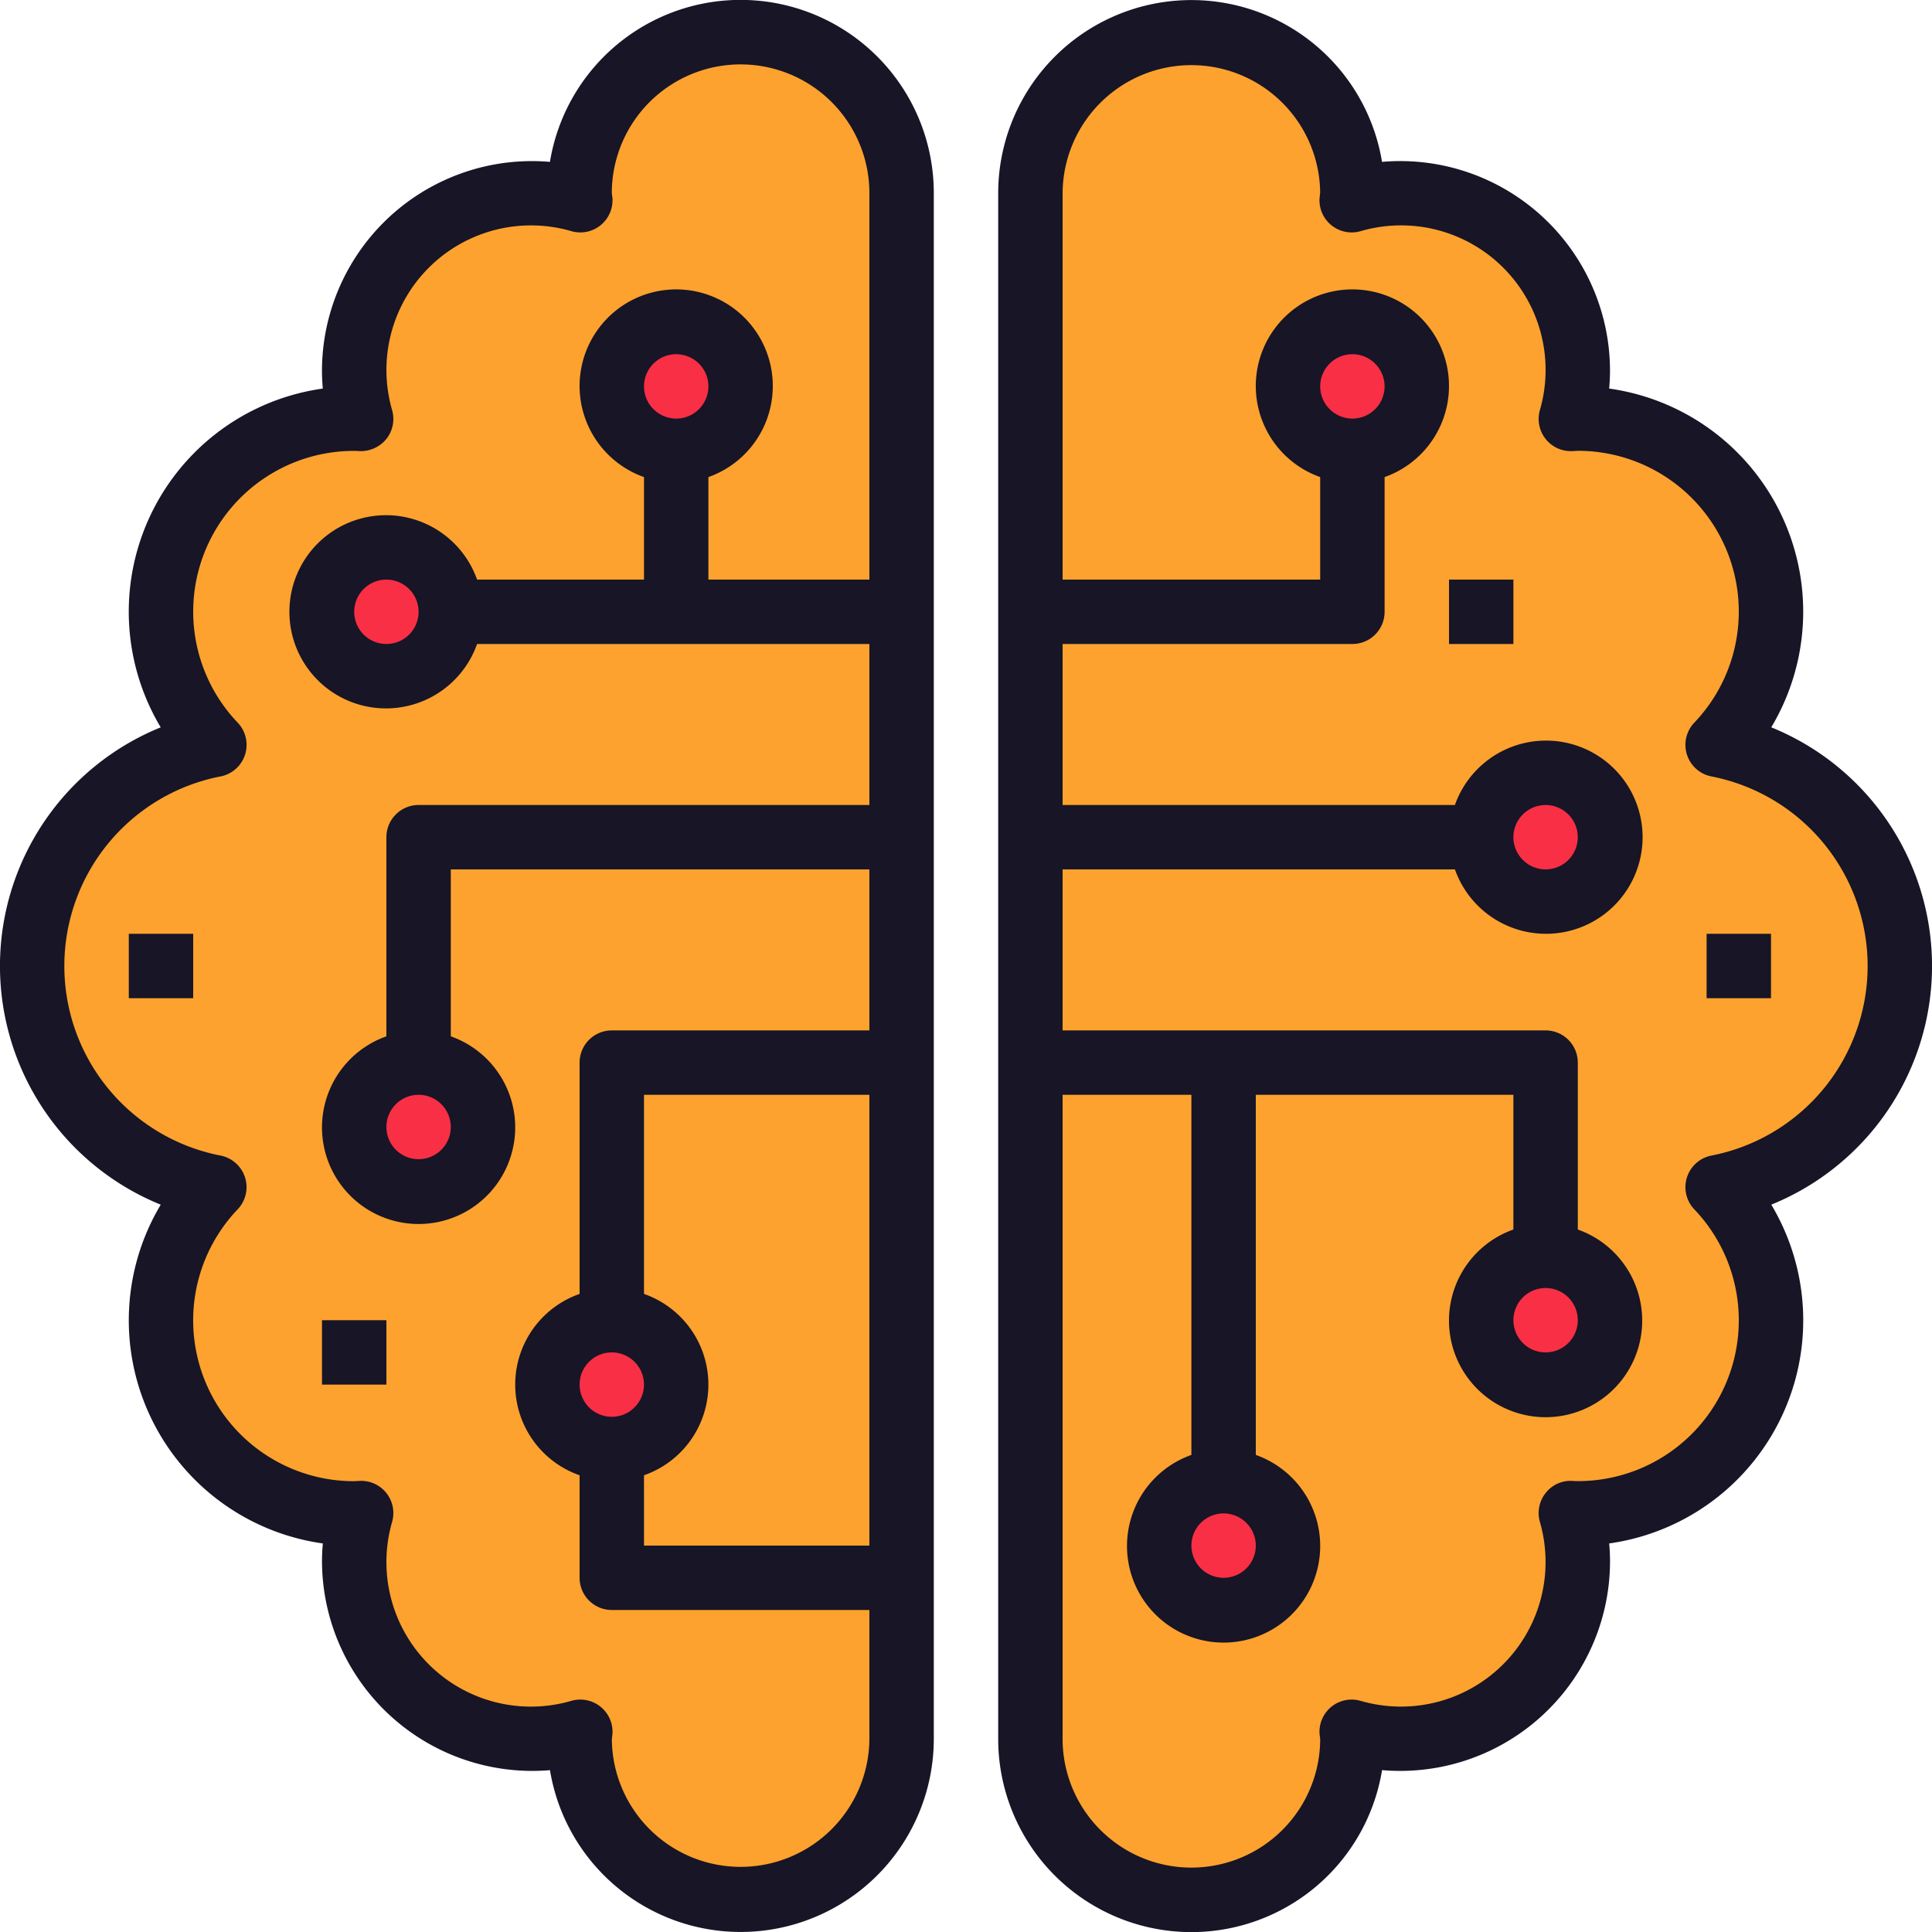 <svg xmlns="http://www.w3.org/2000/svg" width="200" height="200" viewBox="0 0 200 200">
  <g id="artificial-intelligence" transform="translate(-2 -2)">
    <path id="Path_222" data-name="Path 222" d="M93,19.667v160a16.667,16.667,0,1,1-33.333,0c0-.233.067-.467.067-.733a18.073,18.073,0,0,1-5.067.733,18.323,18.323,0,0,1-18.333-18.333,18.017,18.017,0,0,1,.733-5.033c-.267,0-.5.033-.733.033a20.016,20.016,0,0,1-20-20,19.8,19.8,0,0,1,5.533-13.767,23.331,23.331,0,0,1,0-45.8A19.8,19.8,0,0,1,16.333,63a20.016,20.016,0,0,1,20-20c.233,0,.467.033.733.033A18.017,18.017,0,0,1,36.333,38,18.323,18.323,0,0,1,54.667,19.667a18.073,18.073,0,0,1,5.067.733c0-.267-.067-.5-.067-.733a16.667,16.667,0,0,1,33.333,0Z" transform="translate(2.333 2.333)" fill="#fda22e"/>
    <path id="Path_223" data-name="Path 223" d="M105.133,76.767a23.331,23.331,0,0,1,0,45.8,19.8,19.8,0,0,1,5.533,13.767,20.016,20.016,0,0,1-20,20c-.233,0-.467-.033-.733-.033a18.018,18.018,0,0,1,.733,5.033,18.323,18.323,0,0,1-18.333,18.333,18.073,18.073,0,0,1-5.067-.733c0,.267.067.5.067.733a16.667,16.667,0,1,1-33.333,0v-160a16.667,16.667,0,1,1,33.333,0c0,.233-.067.467-.067.733a18.073,18.073,0,0,1,5.067-.733A18.323,18.323,0,0,1,90.667,38a18.018,18.018,0,0,1-.733,5.033c.267,0,.5-.033.733-.033a20.016,20.016,0,0,1,20,20,19.8,19.8,0,0,1-5.533,13.767Z" transform="translate(74.667 2.333)" fill="#fda22e"/>
    <g id="Group_961" data-name="Group 961" transform="translate(35.333 35.333)">
      <circle id="Ellipse_45" data-name="Ellipse 45" cx="6.667" cy="6.667" r="6.667" transform="translate(100)" fill="#f82f45"/>
      <circle id="Ellipse_46" data-name="Ellipse 46" cx="6.667" cy="6.667" r="6.667" transform="translate(120 46.667)" fill="#f82f45"/>
      <circle id="Ellipse_47" data-name="Ellipse 47" cx="6.667" cy="6.667" r="6.667" transform="translate(86.667 120)" fill="#f82f45"/>
      <circle id="Ellipse_48" data-name="Ellipse 48" cx="6.667" cy="6.667" r="6.667" transform="translate(120 96.667)" fill="#f82f45"/>
      <circle id="Ellipse_49" data-name="Ellipse 49" cx="6.667" cy="6.667" r="6.667" transform="translate(30)" fill="#f82f45"/>
      <circle id="Ellipse_50" data-name="Ellipse 50" cx="6.667" cy="6.667" r="6.667" transform="translate(3.333 76.667)" fill="#f82f45"/>
      <circle id="Ellipse_51" data-name="Ellipse 51" cx="6.667" cy="6.667" r="6.667" transform="translate(23.333 103.333)" fill="#f82f45"/>
      <circle id="Ellipse_52" data-name="Ellipse 52" cx="6.667" cy="6.667" r="6.667" transform="translate(0 23.333)" fill="#f82f45"/>
    </g>
    <path id="Path_224" data-name="Path 224" d="M113.027,77.293a23.324,23.324,0,0,0-16.78-35.07c.057-.63.087-1.26.087-1.89a21.725,21.725,0,0,0-23.6-21.577A20,20,0,0,0,33,22V182a20,20,0,0,0,39.737,3.243,21.724,21.724,0,0,0,23.6-21.577c0-.63-.03-1.26-.087-1.89a23.324,23.324,0,0,0,16.78-35.07,26.662,26.662,0,0,0,0-49.413Zm-6.187,44.33a3.331,3.331,0,0,0-1.777,5.57,16.641,16.641,0,0,1-12.237,28.13c-.05,0-.387-.02-.433-.023a3.27,3.27,0,0,0-2.74,1.28,3.328,3.328,0,0,0-.577,2.967A14.967,14.967,0,0,1,70.513,178.07a3.331,3.331,0,0,0-4.25,3.357c0,.1.057.47.07.573a13.333,13.333,0,1,1-26.667,0V115.333H53v37.28a10,10,0,1,0,6.667,0v-37.28H86.333V129.28a10,10,0,1,0,6.667,0V112a3.335,3.335,0,0,0-3.333-3.333h-50V92H80.28a10,10,0,1,0,0-6.667H39.667V68.667h30A3.335,3.335,0,0,0,73,65.333V51.387a10,10,0,1,0-6.667,0V62H39.667V22a13.332,13.332,0,0,1,26.663-.07c-.013.1-.06.537-.067.643a3.332,3.332,0,0,0,4.25,3.357A14.962,14.962,0,0,1,89.077,44.453,3.332,3.332,0,0,0,92.393,48.7c.04,0,.567-.03.607-.033a16.648,16.648,0,0,1,12.063,28.14,3.331,3.331,0,0,0,1.777,5.57,19.994,19.994,0,0,1,0,39.247ZM59.667,162a3.333,3.333,0,1,1-3.333-3.333A3.339,3.339,0,0,1,59.667,162ZM93,138.667a3.333,3.333,0,1,1-3.333-3.333A3.339,3.339,0,0,1,93,138.667Zm-6.667-50A3.333,3.333,0,1,1,89.667,92,3.339,3.339,0,0,1,86.333,88.667ZM66.333,42a3.333,3.333,0,1,1,3.333,3.333A3.339,3.339,0,0,1,66.333,42Z" transform="translate(72.333 0)" fill="#171526"/>
    <path id="Path_225" data-name="Path 225" d="M18.64,126.707a23.324,23.324,0,0,0,16.78,35.07c-.057.63-.087,1.26-.087,1.89a21.773,21.773,0,0,0,23.6,21.58A20,20,0,0,0,98.667,182V22A20,20,0,0,0,58.93,18.757a21.74,21.74,0,0,0-23.6,21.577c0,.63.03,1.26.087,1.89a23.324,23.324,0,0,0-16.78,35.07,26.662,26.662,0,0,0,0,49.413ZM65.333,142A3.333,3.333,0,1,1,62,145.333,3.339,3.339,0,0,1,65.333,142Zm3.333,12.72a9.942,9.942,0,0,0,0-18.773V115.333H92V162H68.667ZM24.827,82.377a3.331,3.331,0,0,0,1.777-5.57A16.641,16.641,0,0,1,38.84,48.677c.047,0,.387.02.433.023a3.424,3.424,0,0,0,2.74-1.28,3.328,3.328,0,0,0,.577-2.967A14.967,14.967,0,0,1,61.153,25.93a3.332,3.332,0,0,0,4.25-3.357c0-.1-.057-.47-.07-.573A13.333,13.333,0,1,1,92,22V62H75.333V51.387a10,10,0,1,0-6.667,0V62H51.387a10,10,0,1,0,0,6.667H92V85.333H45.333A3.335,3.335,0,0,0,42,88.667V109.28a10,10,0,1,0,6.667,0V92H92v16.667H65.333A3.335,3.335,0,0,0,62,112v23.947a9.942,9.942,0,0,0,0,18.773v10.613a3.335,3.335,0,0,0,3.333,3.333H92V182a13.332,13.332,0,0,1-26.663.07c.013-.1.06-.537.067-.643a3.335,3.335,0,0,0-4.253-3.357,14.961,14.961,0,0,1-18.56-18.523,3.332,3.332,0,0,0-3.317-4.247c-.04,0-.567.03-.607.033A16.648,16.648,0,0,1,26.6,127.193a3.331,3.331,0,0,0-1.777-5.57,19.994,19.994,0,0,1,0-39.247ZM68.667,42A3.333,3.333,0,1,1,72,45.333,3.339,3.339,0,0,1,68.667,42ZM45.333,65.333A3.333,3.333,0,1,1,42,62,3.339,3.339,0,0,1,45.333,65.333Zm3.333,53.333a3.333,3.333,0,1,1-3.333-3.333A3.339,3.339,0,0,1,48.667,118.667Z" transform="translate(0 0)" fill="#171526"/>
    <path id="Path_226" data-name="Path 226" d="M47,20h6.667v6.667H47Z" transform="translate(105 42)" fill="#171526"/>
    <path id="Path_227" data-name="Path 227" d="M6,31h6.667v6.667H6Z" transform="translate(9.333 67.667)" fill="#171526"/>
    <path id="Path_228" data-name="Path 228" d="M12,43h6.667v6.667H12Z" transform="translate(23.333 95.667)" fill="#171526"/>
    <path id="Path_229" data-name="Path 229" d="M55,31h6.667v6.667H55Z" transform="translate(123.667 67.667)" fill="#171526"/>
  </g>
</svg>
